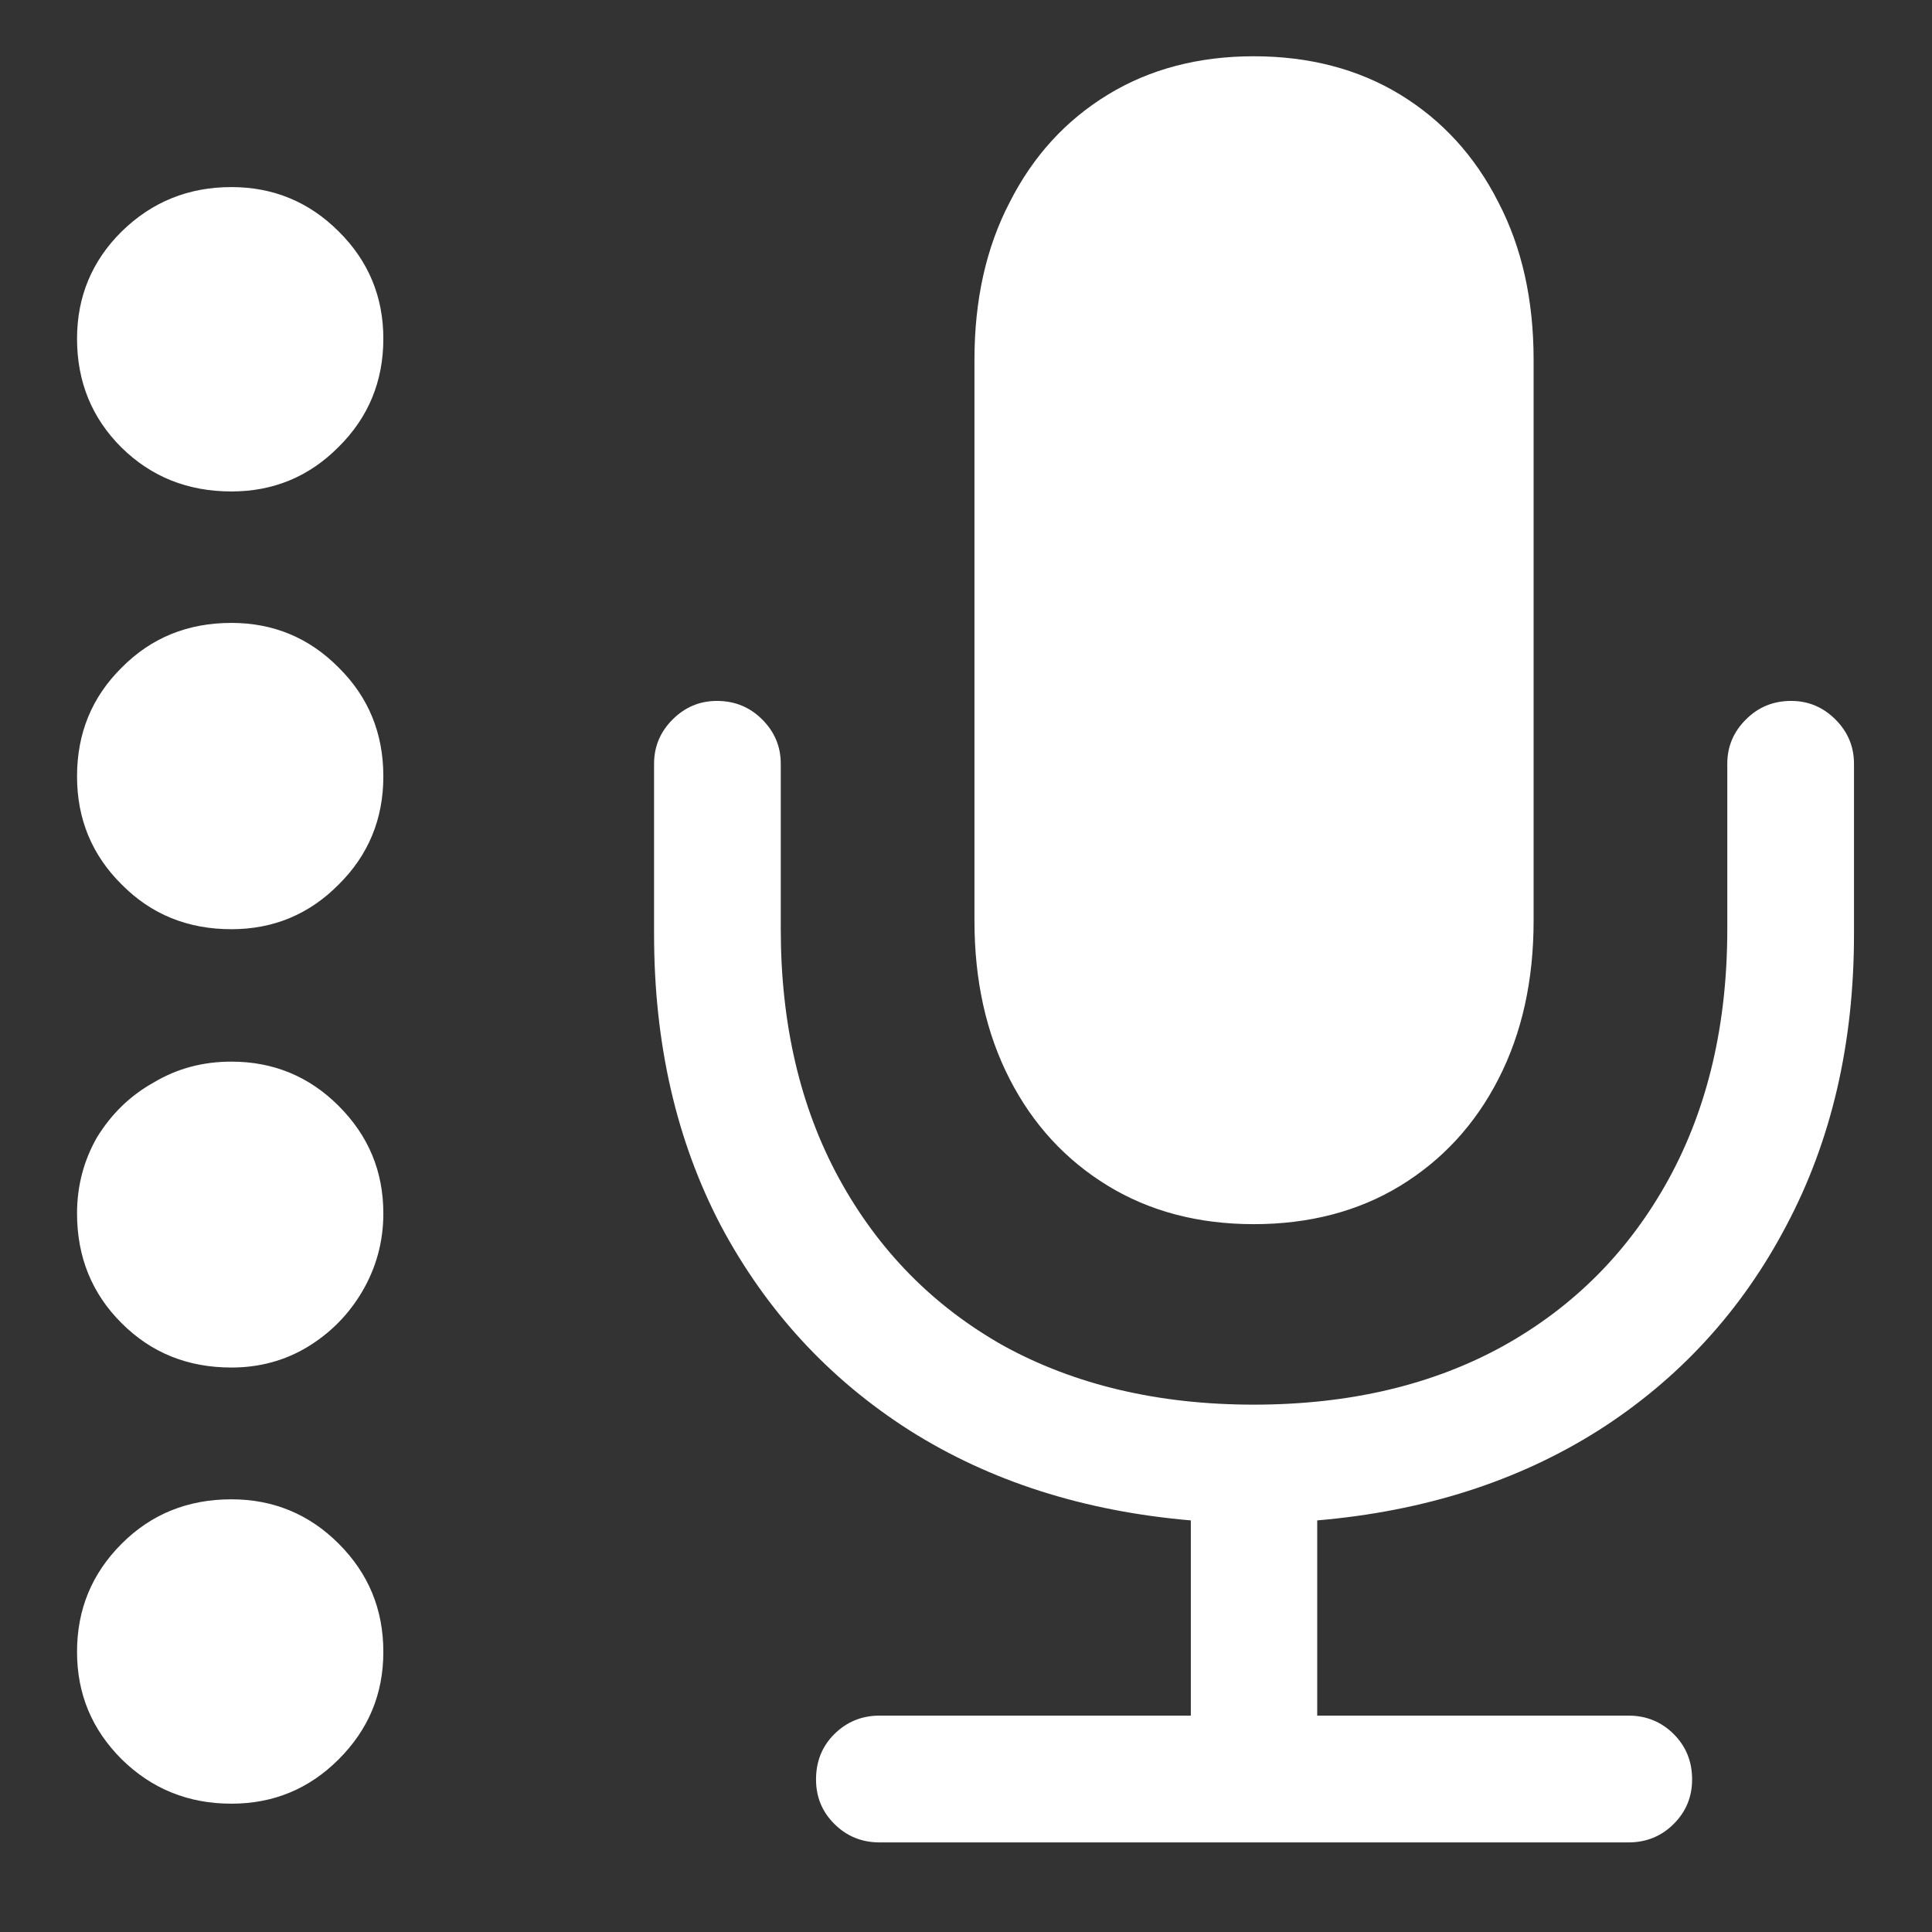 <?xml version="1.0" encoding="UTF-8"?>
<svg xmlns="http://www.w3.org/2000/svg" xmlns:xlink="http://www.w3.org/1999/xlink" width="24" height="24" viewBox="0 0 24 24" version="1.1">
<rect x="0" y="0" width="24" height="24" fill="#333333" stroke="none"/>
<g id="surface1">
<path style=" stroke:none;fill-rule:nonzero;fill:rgb(100%,100%,100%);fill-opacity:1;" d="M 2.875 6.105 C 3.395 6.105 3.84 5.922 4.207 5.551 C 4.578 5.184 4.762 4.734 4.762 4.207 C 4.762 3.688 4.578 3.242 4.207 2.875 C 3.84 2.508 3.395 2.324 2.875 2.324 C 2.34 2.324 1.887 2.508 1.512 2.875 C 1.141 3.242 0.957 3.688 0.957 4.207 C 0.957 4.742 1.141 5.195 1.512 5.562 C 1.879 5.922 2.332 6.105 2.875 6.105 Z M 2.875 11.543 C 3.395 11.543 3.84 11.359 4.207 10.988 C 4.578 10.621 4.762 10.172 4.762 9.645 C 4.762 9.109 4.578 8.66 4.207 8.293 C 3.84 7.922 3.395 7.738 2.875 7.738 C 2.332 7.738 1.879 7.922 1.512 8.293 C 1.141 8.66 0.957 9.109 0.957 9.645 C 0.957 10.172 1.141 10.621 1.512 10.988 C 1.879 11.359 2.332 11.543 2.875 11.543 Z M 2.875 16.988 C 3.223 16.988 3.539 16.902 3.824 16.73 C 4.109 16.555 4.332 16.328 4.5 16.043 C 4.672 15.75 4.762 15.426 4.762 15.074 C 4.762 14.551 4.578 14.109 4.207 13.738 C 3.84 13.371 3.395 13.188 2.875 13.188 C 2.52 13.188 2.199 13.273 1.906 13.449 C 1.613 13.613 1.383 13.84 1.207 14.125 C 1.043 14.41 0.957 14.727 0.957 15.074 C 0.957 15.613 1.141 16.07 1.512 16.438 C 1.879 16.805 2.332 16.988 2.875 16.988 Z M 2.875 22.406 C 3.395 22.406 3.84 22.223 4.207 21.855 C 4.578 21.484 4.762 21.043 4.762 20.52 C 4.762 19.992 4.578 19.547 4.207 19.176 C 3.84 18.809 3.395 18.625 2.875 18.625 C 2.332 18.625 1.879 18.809 1.512 19.176 C 1.141 19.547 0.957 19.992 0.957 20.52 C 0.957 21.043 1.141 21.484 1.512 21.855 C 1.887 22.223 2.34 22.406 2.875 22.406 Z M 8.125 11.605 C 8.125 12.965 8.402 14.172 8.957 15.23 C 9.52 16.285 10.301 17.133 11.301 17.77 C 12.301 18.402 13.465 18.773 14.793 18.887 L 14.793 21.312 L 10.926 21.312 C 10.703 21.312 10.516 21.391 10.363 21.543 C 10.211 21.695 10.137 21.883 10.137 22.105 C 10.137 22.32 10.211 22.504 10.363 22.656 C 10.516 22.809 10.703 22.887 10.926 22.887 L 20.23 22.887 C 20.453 22.887 20.641 22.809 20.793 22.656 C 20.945 22.504 21.02 22.32 21.02 22.105 C 21.02 21.883 20.945 21.695 20.793 21.543 C 20.641 21.391 20.453 21.312 20.23 21.312 L 16.363 21.312 L 16.363 18.887 C 17.691 18.773 18.855 18.402 19.855 17.77 C 20.855 17.133 21.633 16.285 22.188 15.23 C 22.75 14.172 23.031 12.965 23.031 11.605 L 23.031 9.488 C 23.031 9.273 22.953 9.09 22.801 8.938 C 22.648 8.785 22.465 8.707 22.25 8.707 C 22.027 8.707 21.84 8.785 21.688 8.938 C 21.535 9.09 21.457 9.273 21.457 9.488 L 21.457 11.543 C 21.457 12.723 21.215 13.758 20.73 14.645 C 20.242 15.535 19.559 16.227 18.676 16.719 C 17.801 17.203 16.766 17.449 15.574 17.449 C 14.387 17.449 13.352 17.203 12.469 16.719 C 11.594 16.227 10.914 15.535 10.426 14.645 C 9.941 13.758 9.699 12.723 9.699 11.543 L 9.699 9.488 C 9.699 9.273 9.621 9.09 9.469 8.938 C 9.316 8.785 9.129 8.707 8.906 8.707 C 8.691 8.707 8.508 8.785 8.355 8.938 C 8.203 9.09 8.125 9.273 8.125 9.488 Z M 15.574 15.207 C 16.266 15.207 16.875 15.047 17.395 14.73 C 17.918 14.41 18.324 13.969 18.613 13.406 C 18.906 12.836 19.051 12.18 19.051 11.438 L 19.051 4.469 C 19.051 3.727 18.906 3.074 18.613 2.512 C 18.324 1.941 17.918 1.496 17.395 1.176 C 16.875 0.859 16.266 0.699 15.574 0.699 C 14.887 0.699 14.281 0.859 13.762 1.176 C 13.238 1.496 12.832 1.941 12.543 2.512 C 12.25 3.074 12.105 3.727 12.105 4.469 L 12.105 11.438 C 12.105 12.18 12.25 12.836 12.543 13.406 C 12.832 13.969 13.238 14.41 13.762 14.73 C 14.281 15.047 14.887 15.207 15.574 15.207 Z M 15.574 15.207 "/>
</g>
</svg>
